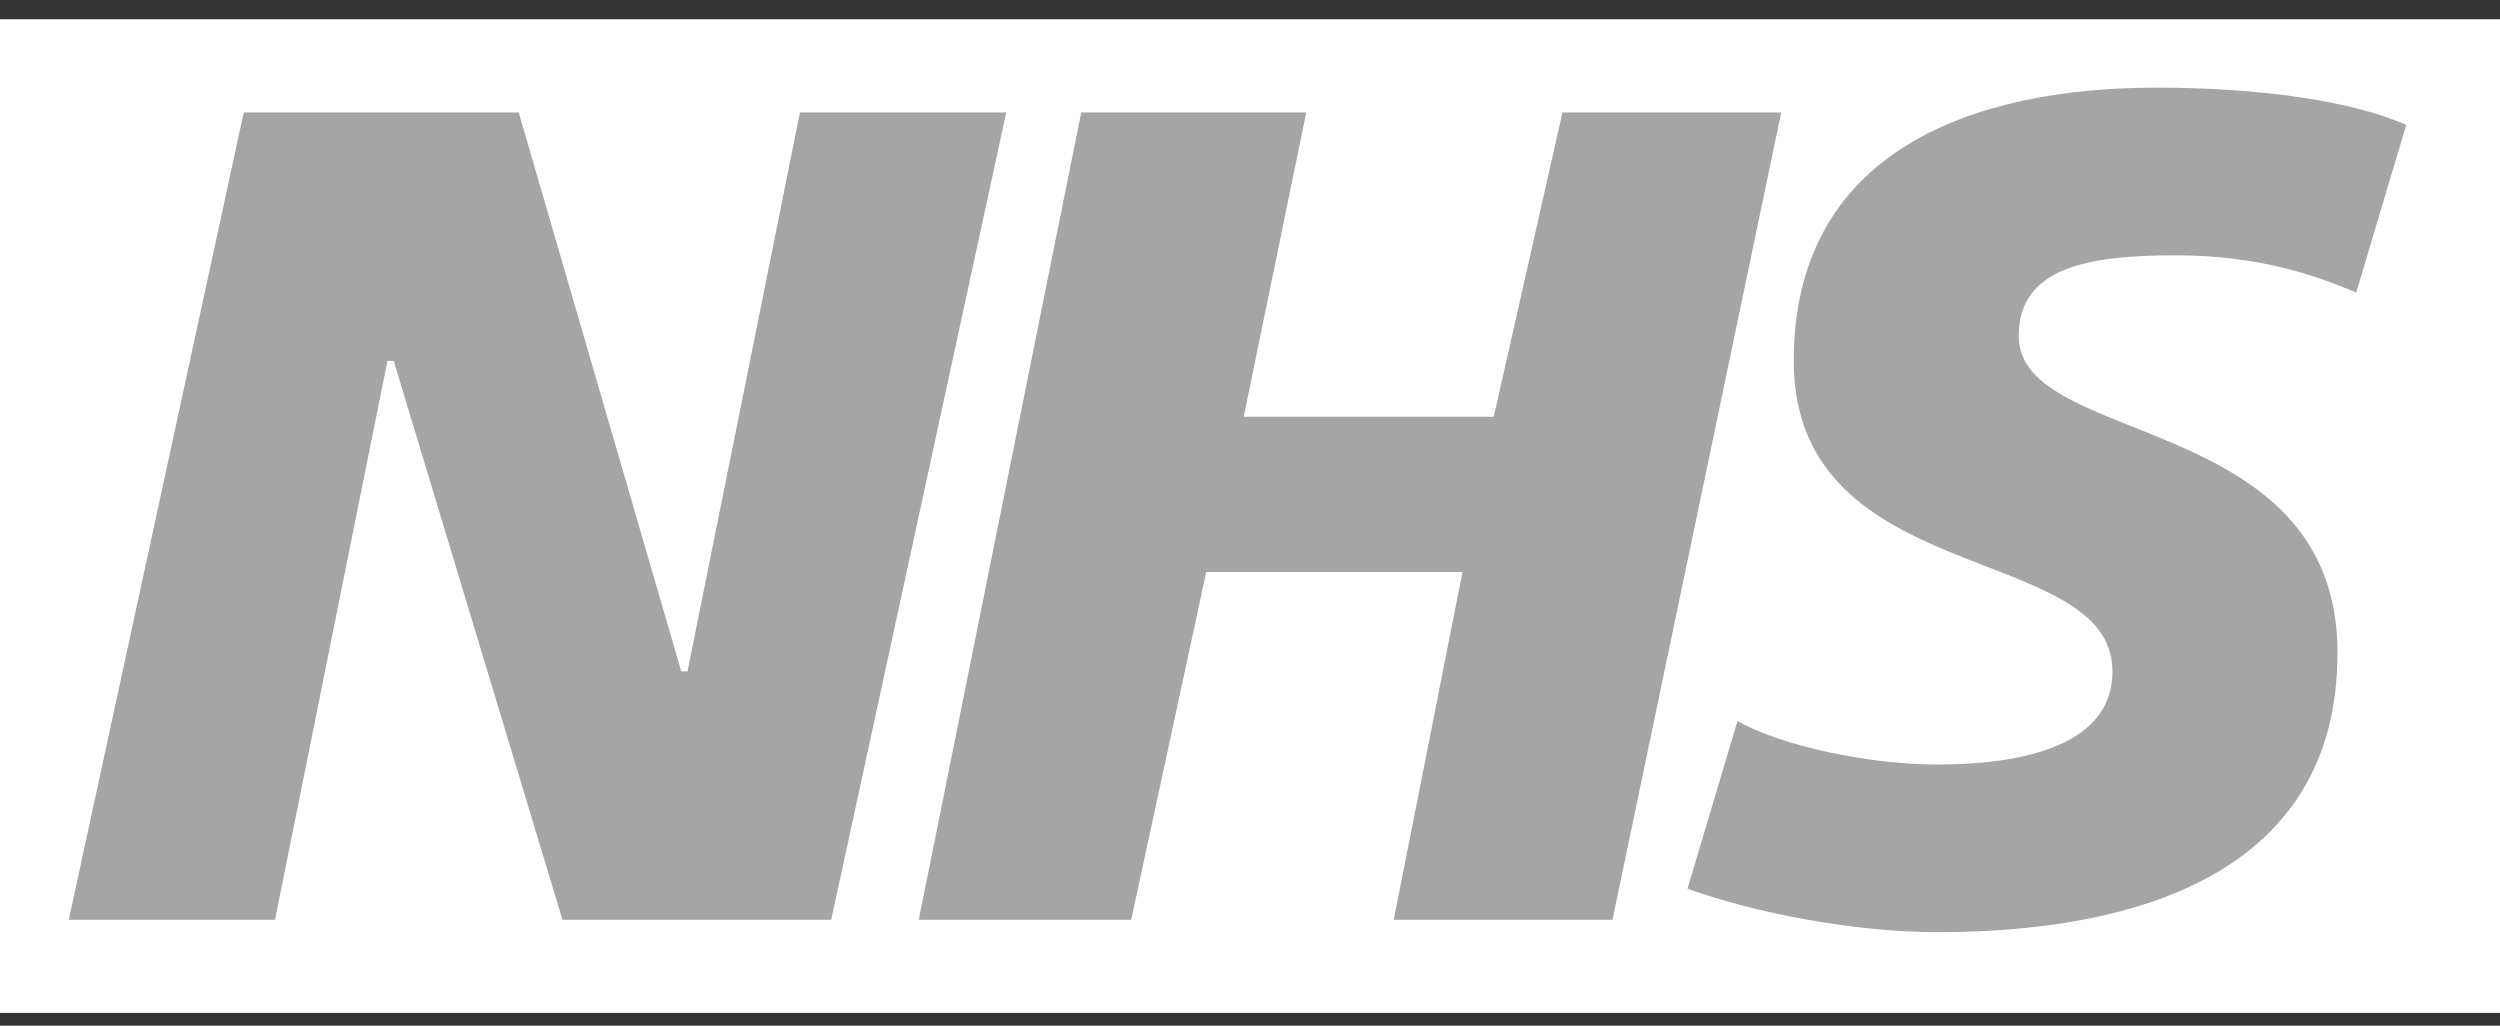 <svg width="78" height="32" viewBox="0 0 78 32" fill="none" xmlns="http://www.w3.org/2000/svg">
<rect x="0" y="0" width="78" height="32" fill="#333333" stroke="none"/>
<g clip-path="url(#clip0_2271_14898)">
<path d="M0 0.602H78V31.602H0V0.602Z" fill="white"/>
<path d="M7.605 3.509H16.184L21.255 20.947H21.45L24.959 3.509H31.395L25.934 28.697H17.549L12.284 11.259H12.089L8.58 28.697H2.145M33.734 3.509H40.755L38.804 13.003H46.605L48.749 3.509H55.575L50.309 28.697H43.484L45.63 17.847H37.635L35.294 28.697H28.665M73.514 9.128C72.15 8.547 70.394 7.966 67.859 7.966C65.129 7.966 62.984 8.353 62.984 10.484C62.984 13.972 72.93 12.809 72.93 20.366C72.93 27.341 66.495 29.084 60.45 29.084C57.914 29.084 54.794 28.503 52.65 27.728L54.209 22.497C55.575 23.272 58.304 23.853 60.45 23.853C62.594 23.853 65.909 23.466 65.909 20.947C65.909 16.878 55.965 18.428 55.965 11.259C55.965 4.672 61.62 2.734 67.275 2.734C70.394 2.734 73.32 3.122 75.075 3.897" fill="#A5A5A5"/>
</g>
<defs>
<clipPath id="clip0_2271_14898">
<rect width="78" height="31" fill="white" transform="translate(0 0.602)"/>
</clipPath>
</defs>
</svg>
